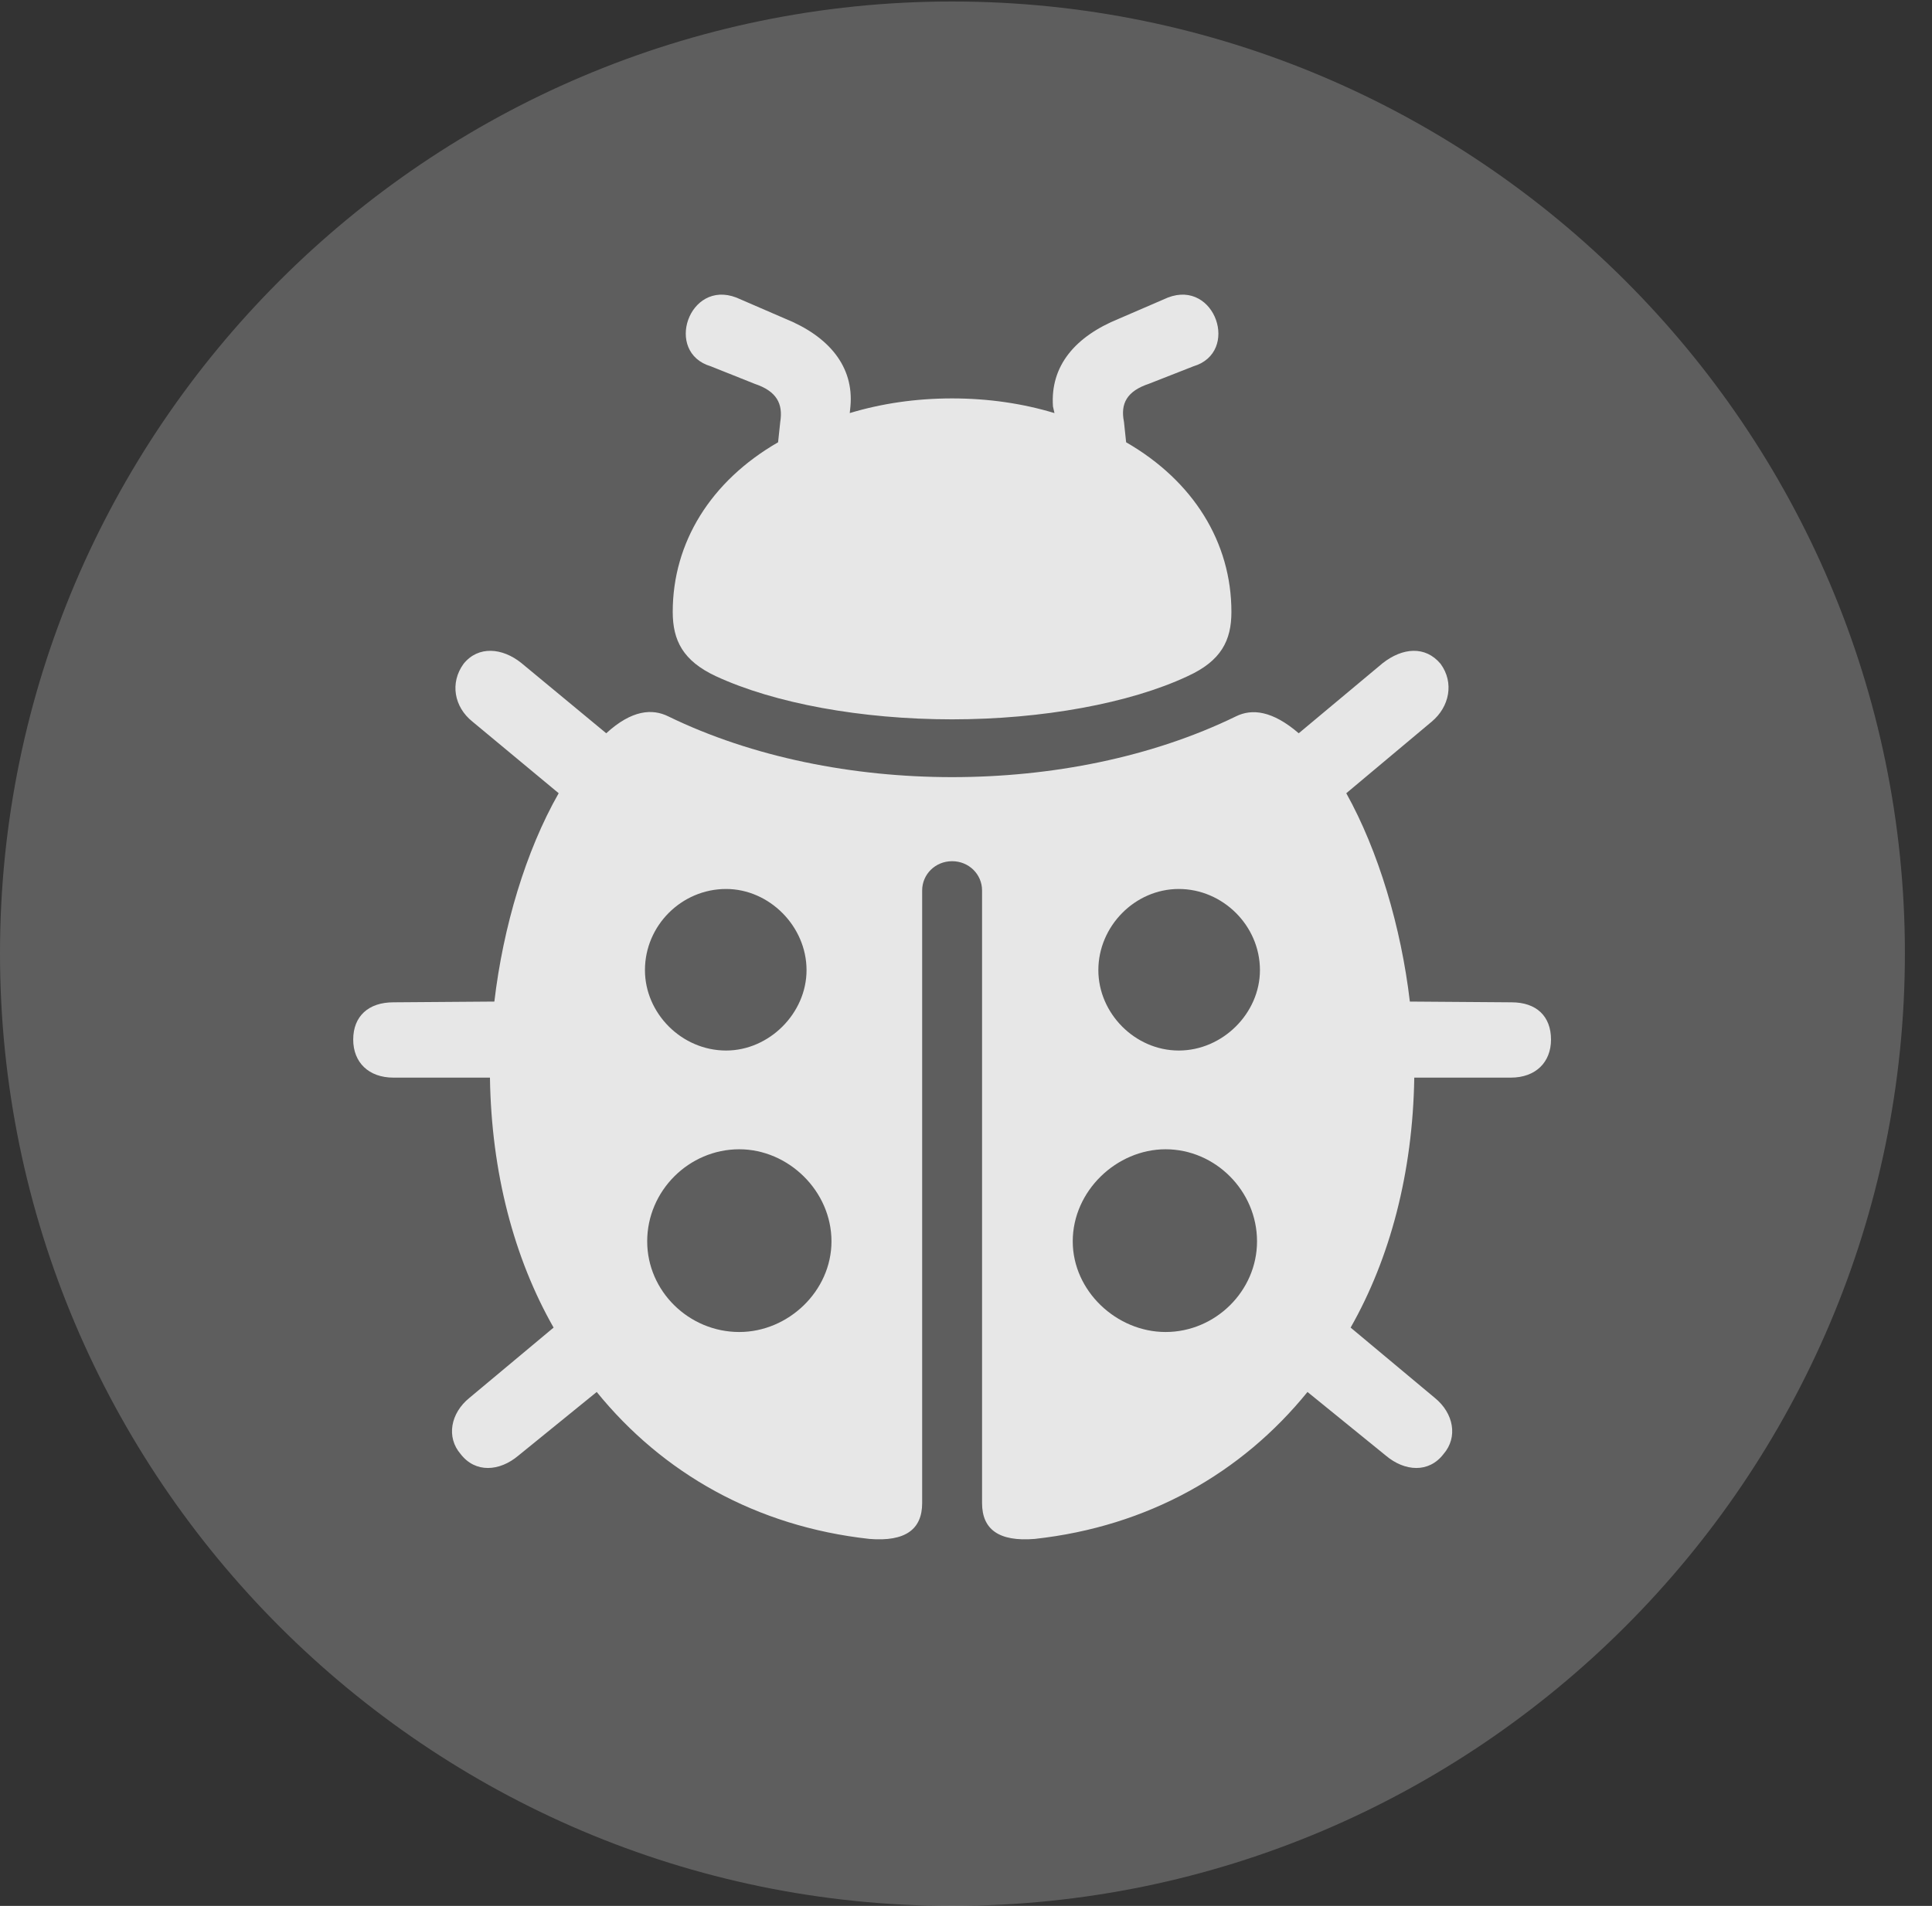 <?xml version="1.0" encoding="UTF-8"?>
<!--Generator: Apple Native CoreSVG 341-->
<!DOCTYPE svg
PUBLIC "-//W3C//DTD SVG 1.1//EN"
       "http://www.w3.org/Graphics/SVG/1.1/DTD/svg11.dtd">
<svg version="1.1" xmlns="http://www.w3.org/2000/svg" xmlns:xlink="http://www.w3.org/1999/xlink" viewBox="0 0 25.801 25.459">
 <rect x="0" y="0" width="25.801" height="25.459" fill="#333333" stroke="none"/>
 <g>
  <rect height="25.459" opacity="0" width="25.801" x="0" y="0"/>
  <path d="M12.715 25.459C19.727 25.459 25.439 19.746 25.439 12.734C25.439 5.732 19.727 0.02 12.715 0.02C5.713 0.02 0 5.732 0 12.734C0 19.746 5.713 25.459 12.715 25.459Z" fill="white" fill-opacity="0.212"/>
  <path d="M12.715 9.609C11.504 9.609 10.342 9.395 9.561 9.033C9.121 8.828 8.984 8.555 8.984 8.174C8.984 7.246 9.492 6.426 10.391 5.908L10.42 5.635C10.459 5.391 10.371 5.225 10.078 5.127L9.492 4.893C8.867 4.707 9.199 3.73 9.834 3.975L10.488 4.258C11.065 4.492 11.406 4.893 11.357 5.43L11.348 5.518C11.768 5.391 12.227 5.322 12.715 5.322C13.203 5.322 13.662 5.391 14.082 5.518L14.062 5.43C14.023 4.883 14.365 4.492 14.941 4.258L15.596 3.975C16.23 3.73 16.562 4.707 15.938 4.893L15.342 5.127C15.049 5.225 14.961 5.391 15.01 5.635L15.039 5.908C15.938 6.426 16.445 7.246 16.445 8.174C16.445 8.555 16.309 8.828 15.859 9.033C15.088 9.395 13.916 9.609 12.715 9.609ZM12.715 11.504C12.49 11.504 12.315 11.68 12.315 11.895L12.315 20.078C12.315 20.43 12.09 20.596 11.611 20.557C10.098 20.391 8.848 19.678 7.969 18.594L6.924 19.443C6.67 19.658 6.348 19.678 6.152 19.424C5.957 19.199 6.016 18.877 6.27 18.672L7.393 17.734C6.865 16.807 6.562 15.664 6.543 14.395L5.254 14.395C4.922 14.395 4.717 14.19 4.717 13.887C4.717 13.574 4.922 13.389 5.254 13.389L6.602 13.379C6.719 12.383 7.021 11.367 7.461 10.596L6.309 9.639C6.064 9.443 6.006 9.121 6.191 8.867C6.387 8.623 6.709 8.652 6.963 8.857L8.096 9.795C8.438 9.482 8.711 9.463 8.926 9.57C10.049 10.117 11.396 10.381 12.715 10.381C14.043 10.381 15.381 10.117 16.504 9.57C16.719 9.463 16.992 9.492 17.344 9.795L18.467 8.857C18.73 8.652 19.033 8.623 19.238 8.867C19.424 9.121 19.355 9.443 19.121 9.639L17.979 10.596C18.408 11.367 18.711 12.383 18.828 13.379L20.186 13.389C20.518 13.389 20.713 13.574 20.713 13.887C20.713 14.19 20.508 14.395 20.176 14.395L18.887 14.395C18.867 15.664 18.564 16.807 18.037 17.734L19.16 18.672C19.414 18.877 19.473 19.199 19.277 19.424C19.082 19.678 18.76 19.658 18.506 19.443L17.461 18.594C16.582 19.678 15.332 20.391 13.818 20.557C13.34 20.596 13.115 20.43 13.115 20.078L13.115 11.895C13.115 11.68 12.94 11.504 12.715 11.504ZM8.613 12.959C8.613 13.535 9.102 14.033 9.697 14.033C10.273 14.033 10.771 13.535 10.771 12.959C10.771 12.373 10.273 11.875 9.697 11.875C9.102 11.875 8.613 12.363 8.613 12.959ZM8.643 16.582C8.643 17.246 9.199 17.793 9.873 17.793C10.527 17.793 11.104 17.246 11.104 16.582C11.104 15.908 10.527 15.352 9.873 15.352C9.199 15.352 8.643 15.908 8.643 16.582ZM16.826 12.959C16.826 12.363 16.328 11.875 15.742 11.875C15.156 11.875 14.668 12.373 14.668 12.959C14.668 13.535 15.156 14.033 15.742 14.033C16.328 14.033 16.826 13.535 16.826 12.959ZM16.787 16.582C16.787 15.908 16.23 15.352 15.566 15.352C14.912 15.352 14.326 15.908 14.326 16.582C14.326 17.246 14.912 17.793 15.566 17.793C16.23 17.793 16.787 17.246 16.787 16.582Z" fill="white" fill-opacity="0.85"/>
 </g>
</svg>
